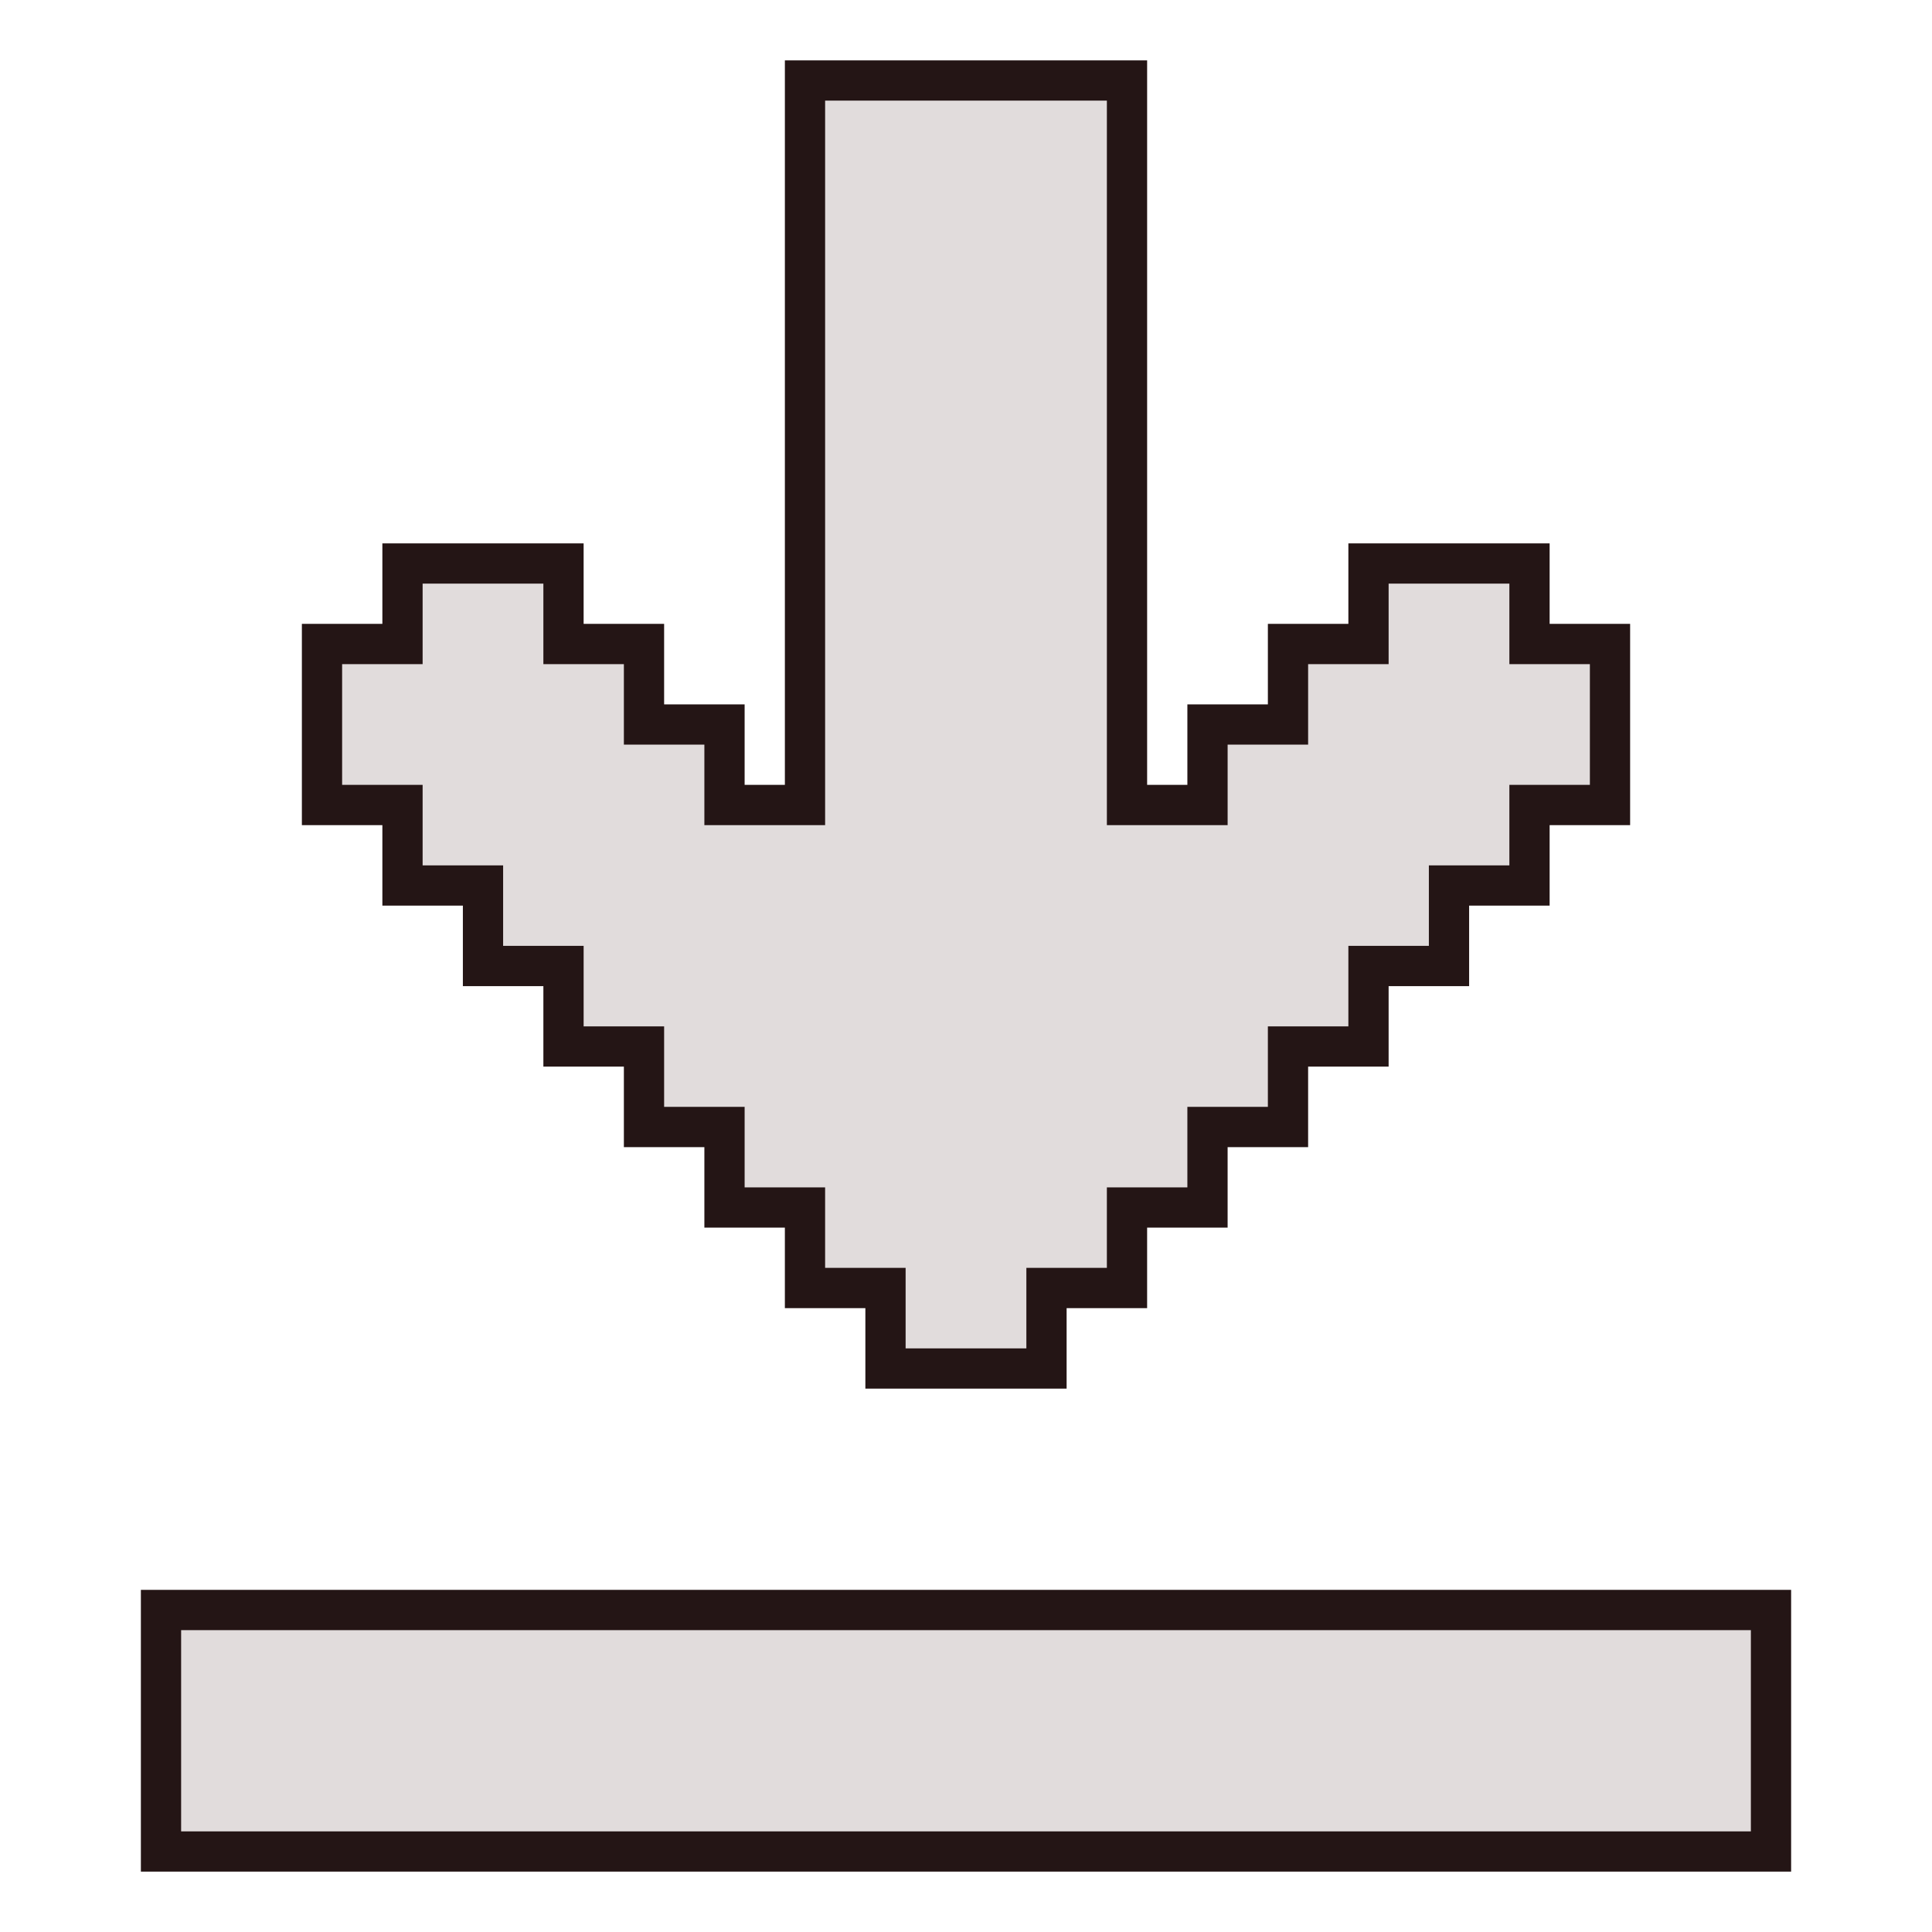 <svg xmlns="http://www.w3.org/2000/svg" width="24" height="24" viewBox="0 0 24 24">
	<path fill="#e1dcdc" d="M2 20h20v3H2zM20 8v2h-1v1h-1v1h-1v1h-1v1h-1v1h-1v1h-1v1h-2v-1h-1v-1H9v-1H8v-1H7v-1H6v-1H5v-1H4V8h1V7h2v1h1v1h1v1h1V1h4v9h1V9h1V8h1V7h2v1z" stroke-width="0.5" stroke="#241515" />
</svg>